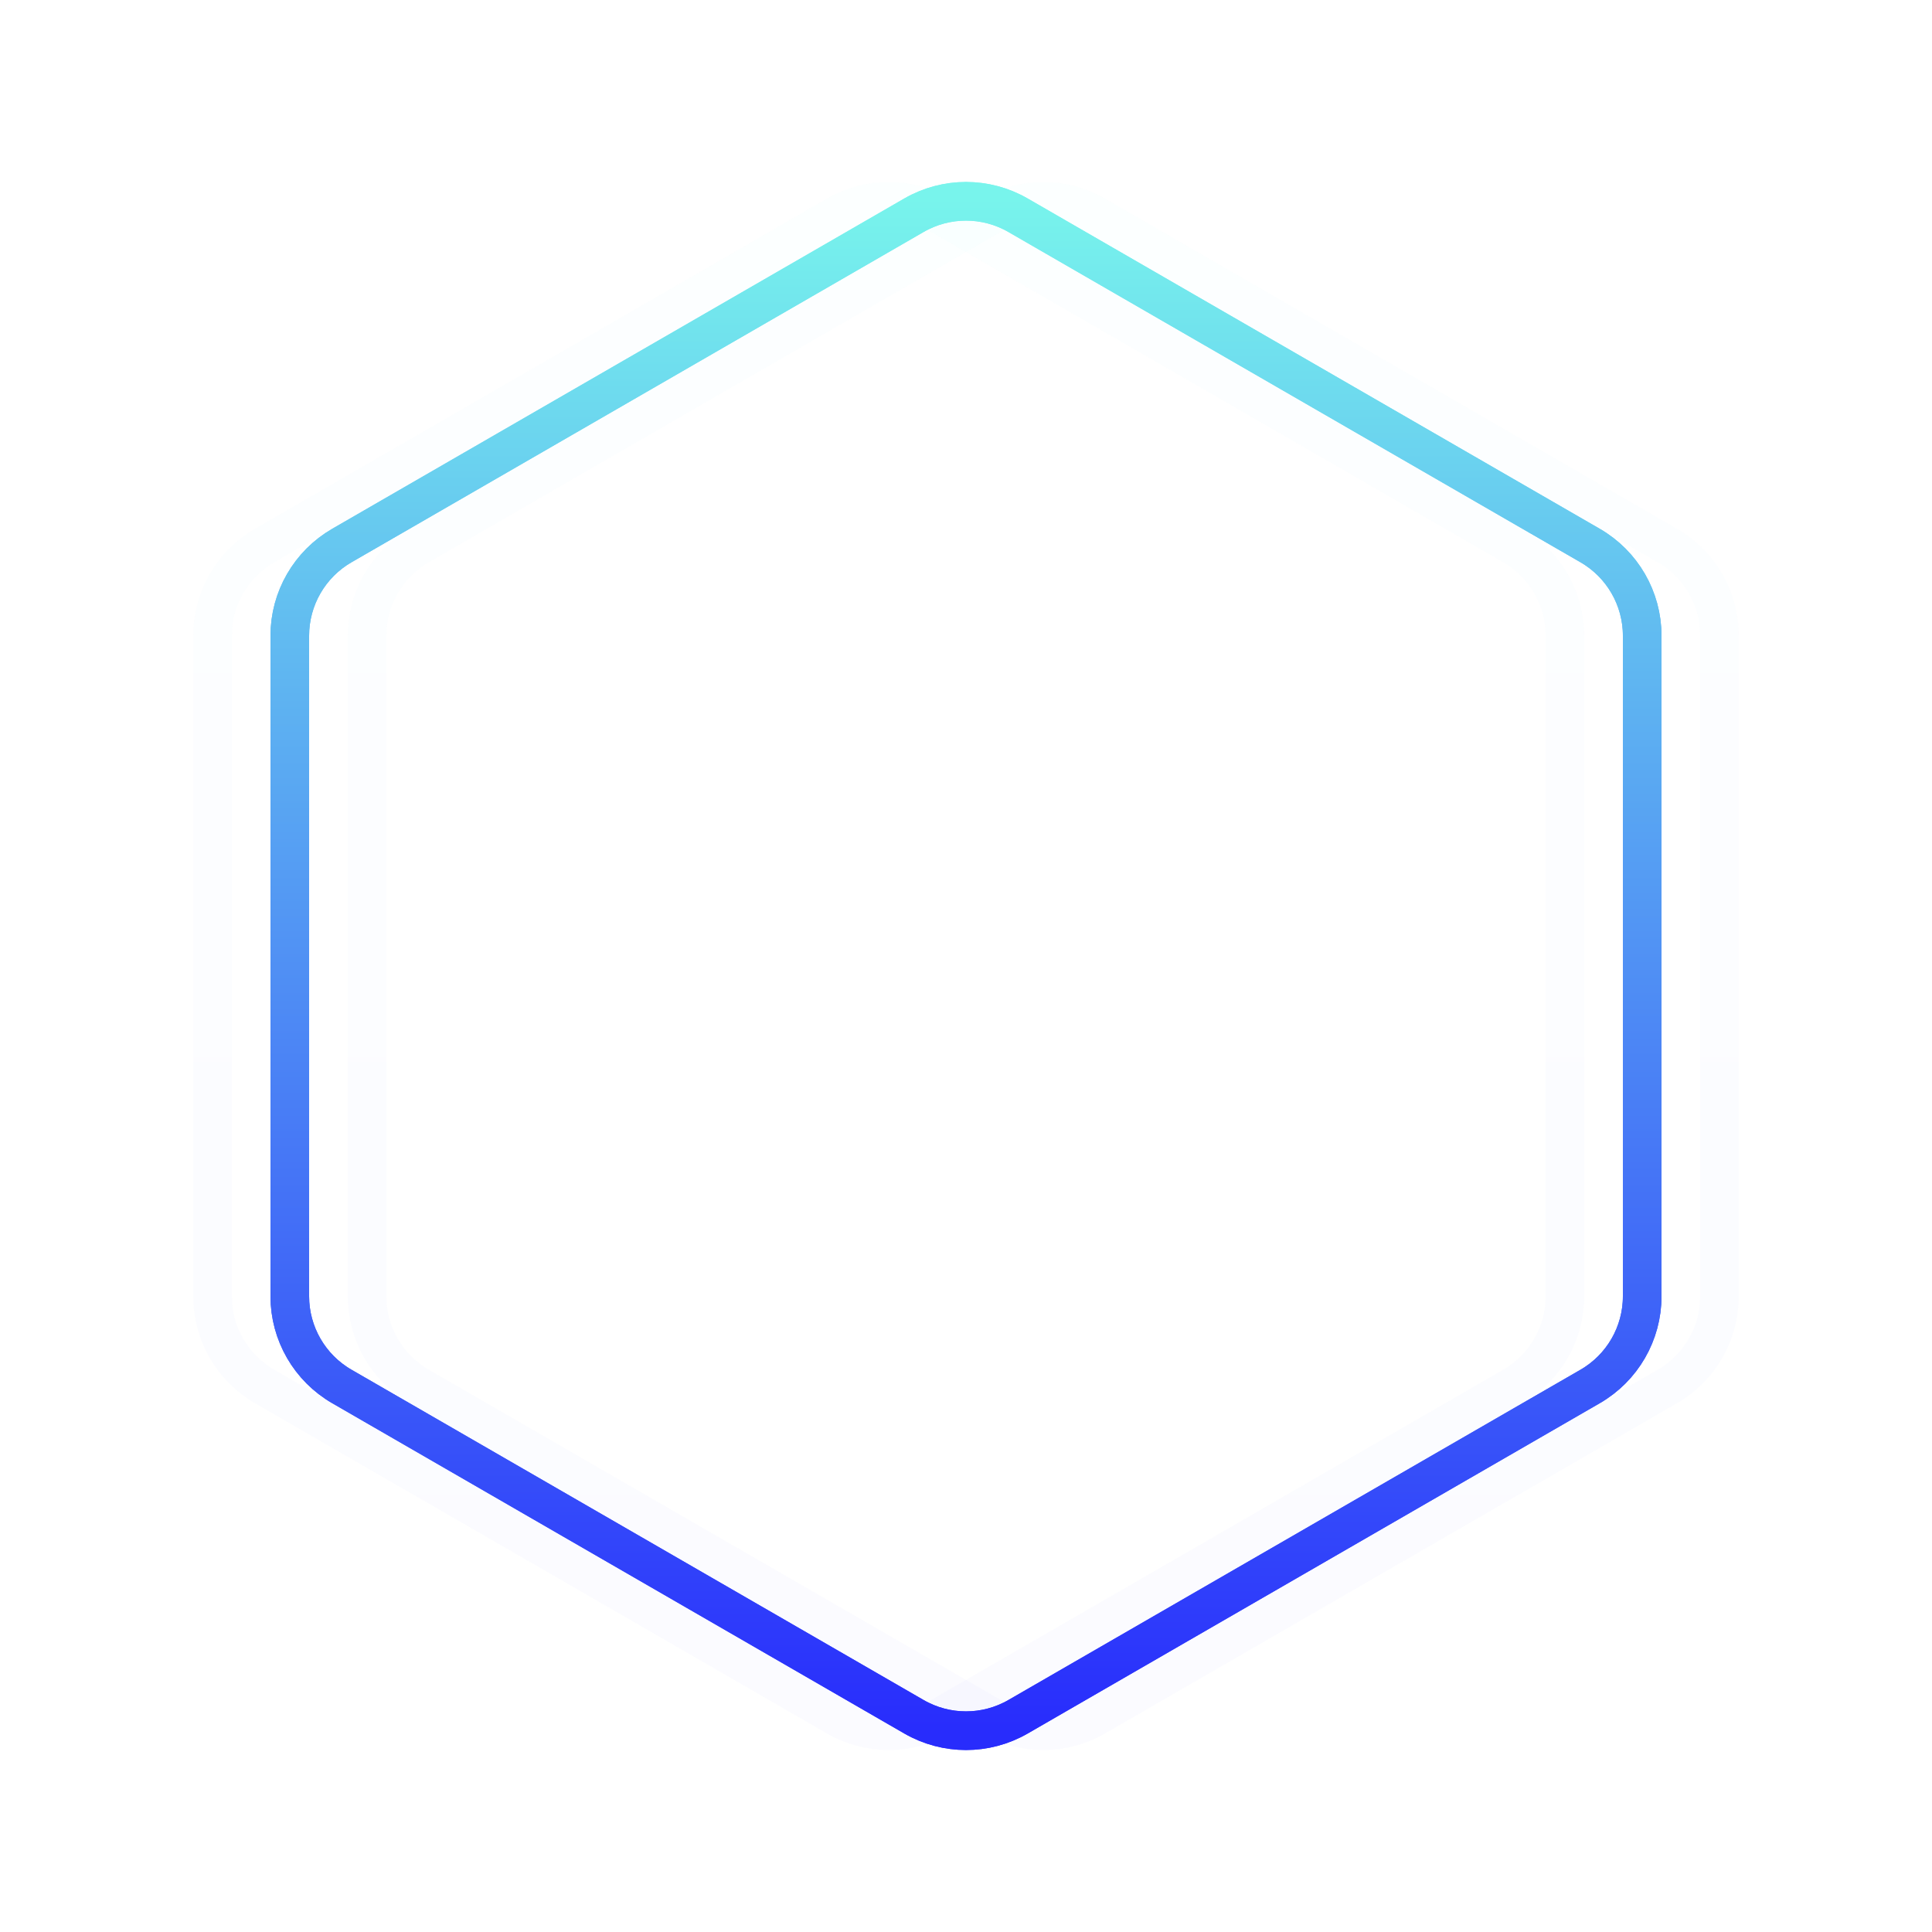               <svg
                xmlns="http://www.w3.org/2000/svg"
                version="1.1"
                xmlns:xlink="http://www.w3.org/1999/xlink"
                xmlns:svgjs="http://svgjs.dev/svgjs"
                viewBox="0 0 800 800"
              >
                <defs>
                  <linearGradient
                    x1="50%"
                    y1="0%"
                    x2="50%"
                    y2="100%"
                    id="nnneon-grad"
                  >
                    <stop
                      stop-color="#78f4ec"
                      stop-opacity="1"
                      offset="0%"
                    ></stop>
                    <stop
                      stop-color="#282cfc"
                      stop-opacity="1"
                      offset="100%"
                    ></stop>
                  </linearGradient>
                  <filter
                    id="nnneon-filter"
                    x="-100%"
                    y="-100%"
                    width="400%"
                    height="400%"
                    filterUnits="objectBoundingBox"
                    primitiveUnits="userSpaceOnUse"
                    color-interpolation-filters="sRGB"
                  >
                    <feGaussianBlur
                      stdDeviation="34 24"
                      x="0%"
                      y="0%"
                      width="100%"
                      height="100%"
                      in="SourceGraphic"
                      edgeMode="none"
                      result="blur"
                    ></feGaussianBlur>
                  </filter>
                  <filter
                    id="nnneon-filter2"
                    x="-100%"
                    y="-100%"
                    width="400%"
                    height="400%"
                    filterUnits="objectBoundingBox"
                    primitiveUnits="userSpaceOnUse"
                    color-interpolation-filters="sRGB"
                  >
                    <feGaussianBlur
                      stdDeviation="27 21"
                      x="0%"
                      y="0%"
                      width="100%"
                      height="100%"
                      in="SourceGraphic"
                      edgeMode="none"
                      result="blur"
                    ></feGaussianBlur>
                  </filter>
                </defs>
                <g stroke-width="16" stroke="url(#nnneon-grad)" fill="none">
                  <path
                    d="M378.446 89.128C391.784 81.428 408.217 81.428 421.554 89.13L658.446 225.899C671.784 233.598 680 247.83 680 263.231V536.769C680 552.17 671.784 566.402 658.446 574.103L421.554 710.872C408.217 718.572 391.784 718.572 378.446 710.87L141.554 574.101C128.217 566.402 120 552.17 120 536.769V263.231C120 247.83 128.217 233.598 141.554 225.897L378.446 89.128Z "
                    filter="url(#nnneon-filter)"
                  ></path>
                  <path
                    d="M410.446 89.128C423.784 81.428 440.217 81.428 453.554 89.13L690.446 225.899C703.784 233.598 712 247.83 712 263.231V536.769C712 552.17 703.784 566.402 690.446 574.103L453.554 710.872C440.217 718.572 423.784 718.572 410.446 710.87L173.554 574.101C160.217 566.402 152 552.17 152 536.769V263.231C152 247.83 160.217 233.598 173.554 225.897L410.446 89.128Z "
                    filter="url(#nnneon-filter2)"
                    opacity="0.14"
                  ></path>
                  <path
                    d="M346.446 89.128C359.784 81.428 376.217 81.428 389.554 89.13L626.446 225.899C639.784 233.598 648 247.83 648 263.231V536.769C648 552.17 639.784 566.402 626.446 574.103L389.554 710.872C376.217 718.572 359.784 718.572 346.446 710.87L109.554 574.101C96.217 566.402 88 552.17 88 536.769V263.231C88 247.83 96.217 233.598 109.554 225.897L346.446 89.128Z "
                    filter="url(#nnneon-filter2)"
                    opacity="0.14"
                  ></path>
                  <path
                    d="M378.446 89.128C391.784 81.428 408.217 81.428 421.554 89.13L658.446 225.899C671.784 233.598 680 247.83 680 263.231V536.769C680 552.17 671.784 566.402 658.446 574.103L421.554 710.872C408.217 718.572 391.784 718.572 378.446 710.87L141.554 574.101C128.217 566.402 120 552.17 120 536.769V263.231C120 247.83 128.217 233.598 141.554 225.897L378.446 89.128Z "
                  ></path>
                </g>
              </svg>